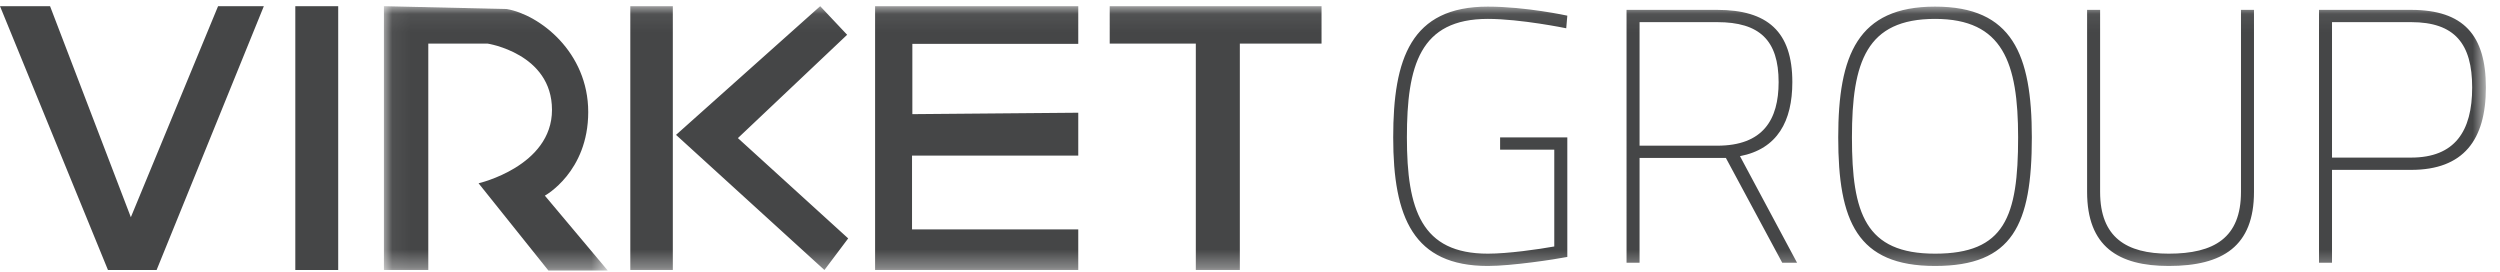 <svg xmlns="http://www.w3.org/2000/svg" xmlns:xlink="http://www.w3.org/1999/xlink" width="138" height="15" viewBox="0 0 138 15">
    <defs>
        <path id="prefix__a" d="M0.056 0.066L12.412 0.066 12.412 14.659 0.056 14.659z"/>
        <path id="prefix__c" d="M0 14.659L137.221 14.659 137.221 0.066 0 0.066z"/>
    </defs>
    <g fill="none" fill-rule="evenodd">
        <path fill="#454647" d="M12.038.341L7.223 11.991 2.763.341 0 .341 5.96 14.905 8.644 14.905 14.564.341zM16.301 14.905L18.669 14.905 18.669.341 16.301.341z"/>
        <g transform="translate(0 .275)">
            <g transform="translate(21.136)">
                <mask id="prefix__b" fill="#fff">
                    <use xlink:href="#prefix__a"/>
                </mask>
                <path fill="#454647" d="M.056.066V14.63h2.45V2.13h3.266s3.562.541 3.562 3.66c0 3.117-4.053 4.052-4.053 4.052l3.856 4.817h3.275L8.94 10.525s2.394-1.302 2.394-4.617c0-3.316-2.686-5.368-4.494-5.684L.056.066z" mask="url(#prefix__b)"/>
            </g>
            <mask id="prefix__d" fill="#fff">
                <use xlink:href="#prefix__c"/>
            </mask>
            <path fill="#454647" d="M34.793 14.63L37.14 14.63 37.14.066 34.793.066zM45.275.066L37.317 7.17 45.508 14.63 46.82 12.885 40.732 7.348 46.762 1.645zM48.305.066L48.305 14.63 59.52 14.63 59.52 12.386 50.344 12.386 50.344 8.315 59.52 8.315 59.52 5.947 50.362 6.026 50.362 2.145 59.52 2.145 59.52.066zM61.256.066L61.256 2.131 66.009 2.131 66.009 14.63 68.439 14.63 68.439 2.131 72.949 2.131 72.949.066zM82.807 7.308h3.709v6.6c-.719.14-3.071.498-4.387.498-4.107 0-5.224-2.672-5.224-7.098 0-4.347.977-7.218 5.224-7.218 2.093 0 4.387.499 4.387.499l-.06.697S83.942.768 82.128.768c-3.749 0-4.467 2.572-4.467 6.54 0 3.988.798 6.42 4.467 6.42 1.116 0 2.791-.239 3.668-.398V7.986h-2.99v-.678zM94.79.947h-4.286v6.82h4.286c2.533 0 3.39-1.436 3.39-3.51 0-2.313-1.057-3.31-3.39-3.31zm-4.286 7.497v5.783h-.719V.27h5.005c2.772 0 4.147 1.196 4.147 3.987 0 2.153-.817 3.689-2.89 4.088l3.15 5.882h-.818l-3.11-5.783h-4.765zM111.4 7.308c0-4.127-.838-6.54-4.587-6.54-3.788 0-4.586 2.373-4.586 6.54 0 4.187.738 6.42 4.586 6.42 3.849 0 4.587-2.034 4.587-6.42m-9.93 0c0-4.546 1.076-7.218 5.343-7.218 4.268 0 5.344 2.632 5.344 7.218 0 4.825-1.057 7.098-5.344 7.098-4.306 0-5.343-2.473-5.343-7.098M119.715 13.728c2.511 0 3.987-.877 3.987-3.41V.27h.718v10.049c0 2.99-1.715 4.087-4.705 4.087-2.792 0-4.507-1.076-4.507-4.088V.27h.718v10.049c0 2.512 1.455 3.409 3.789 3.409M133.094 8.424c2.412 0 3.37-1.455 3.37-3.868 0-2.412-.958-3.609-3.37-3.609h-4.367v7.477h4.367zm-4.367.678v5.125h-.718V.27h5.085c2.89 0 4.127 1.395 4.127 4.286 0 2.891-1.236 4.546-4.127 4.546h-4.367z" mask="url(#prefix__d)"/>
        </g>
    </g>
</svg>
